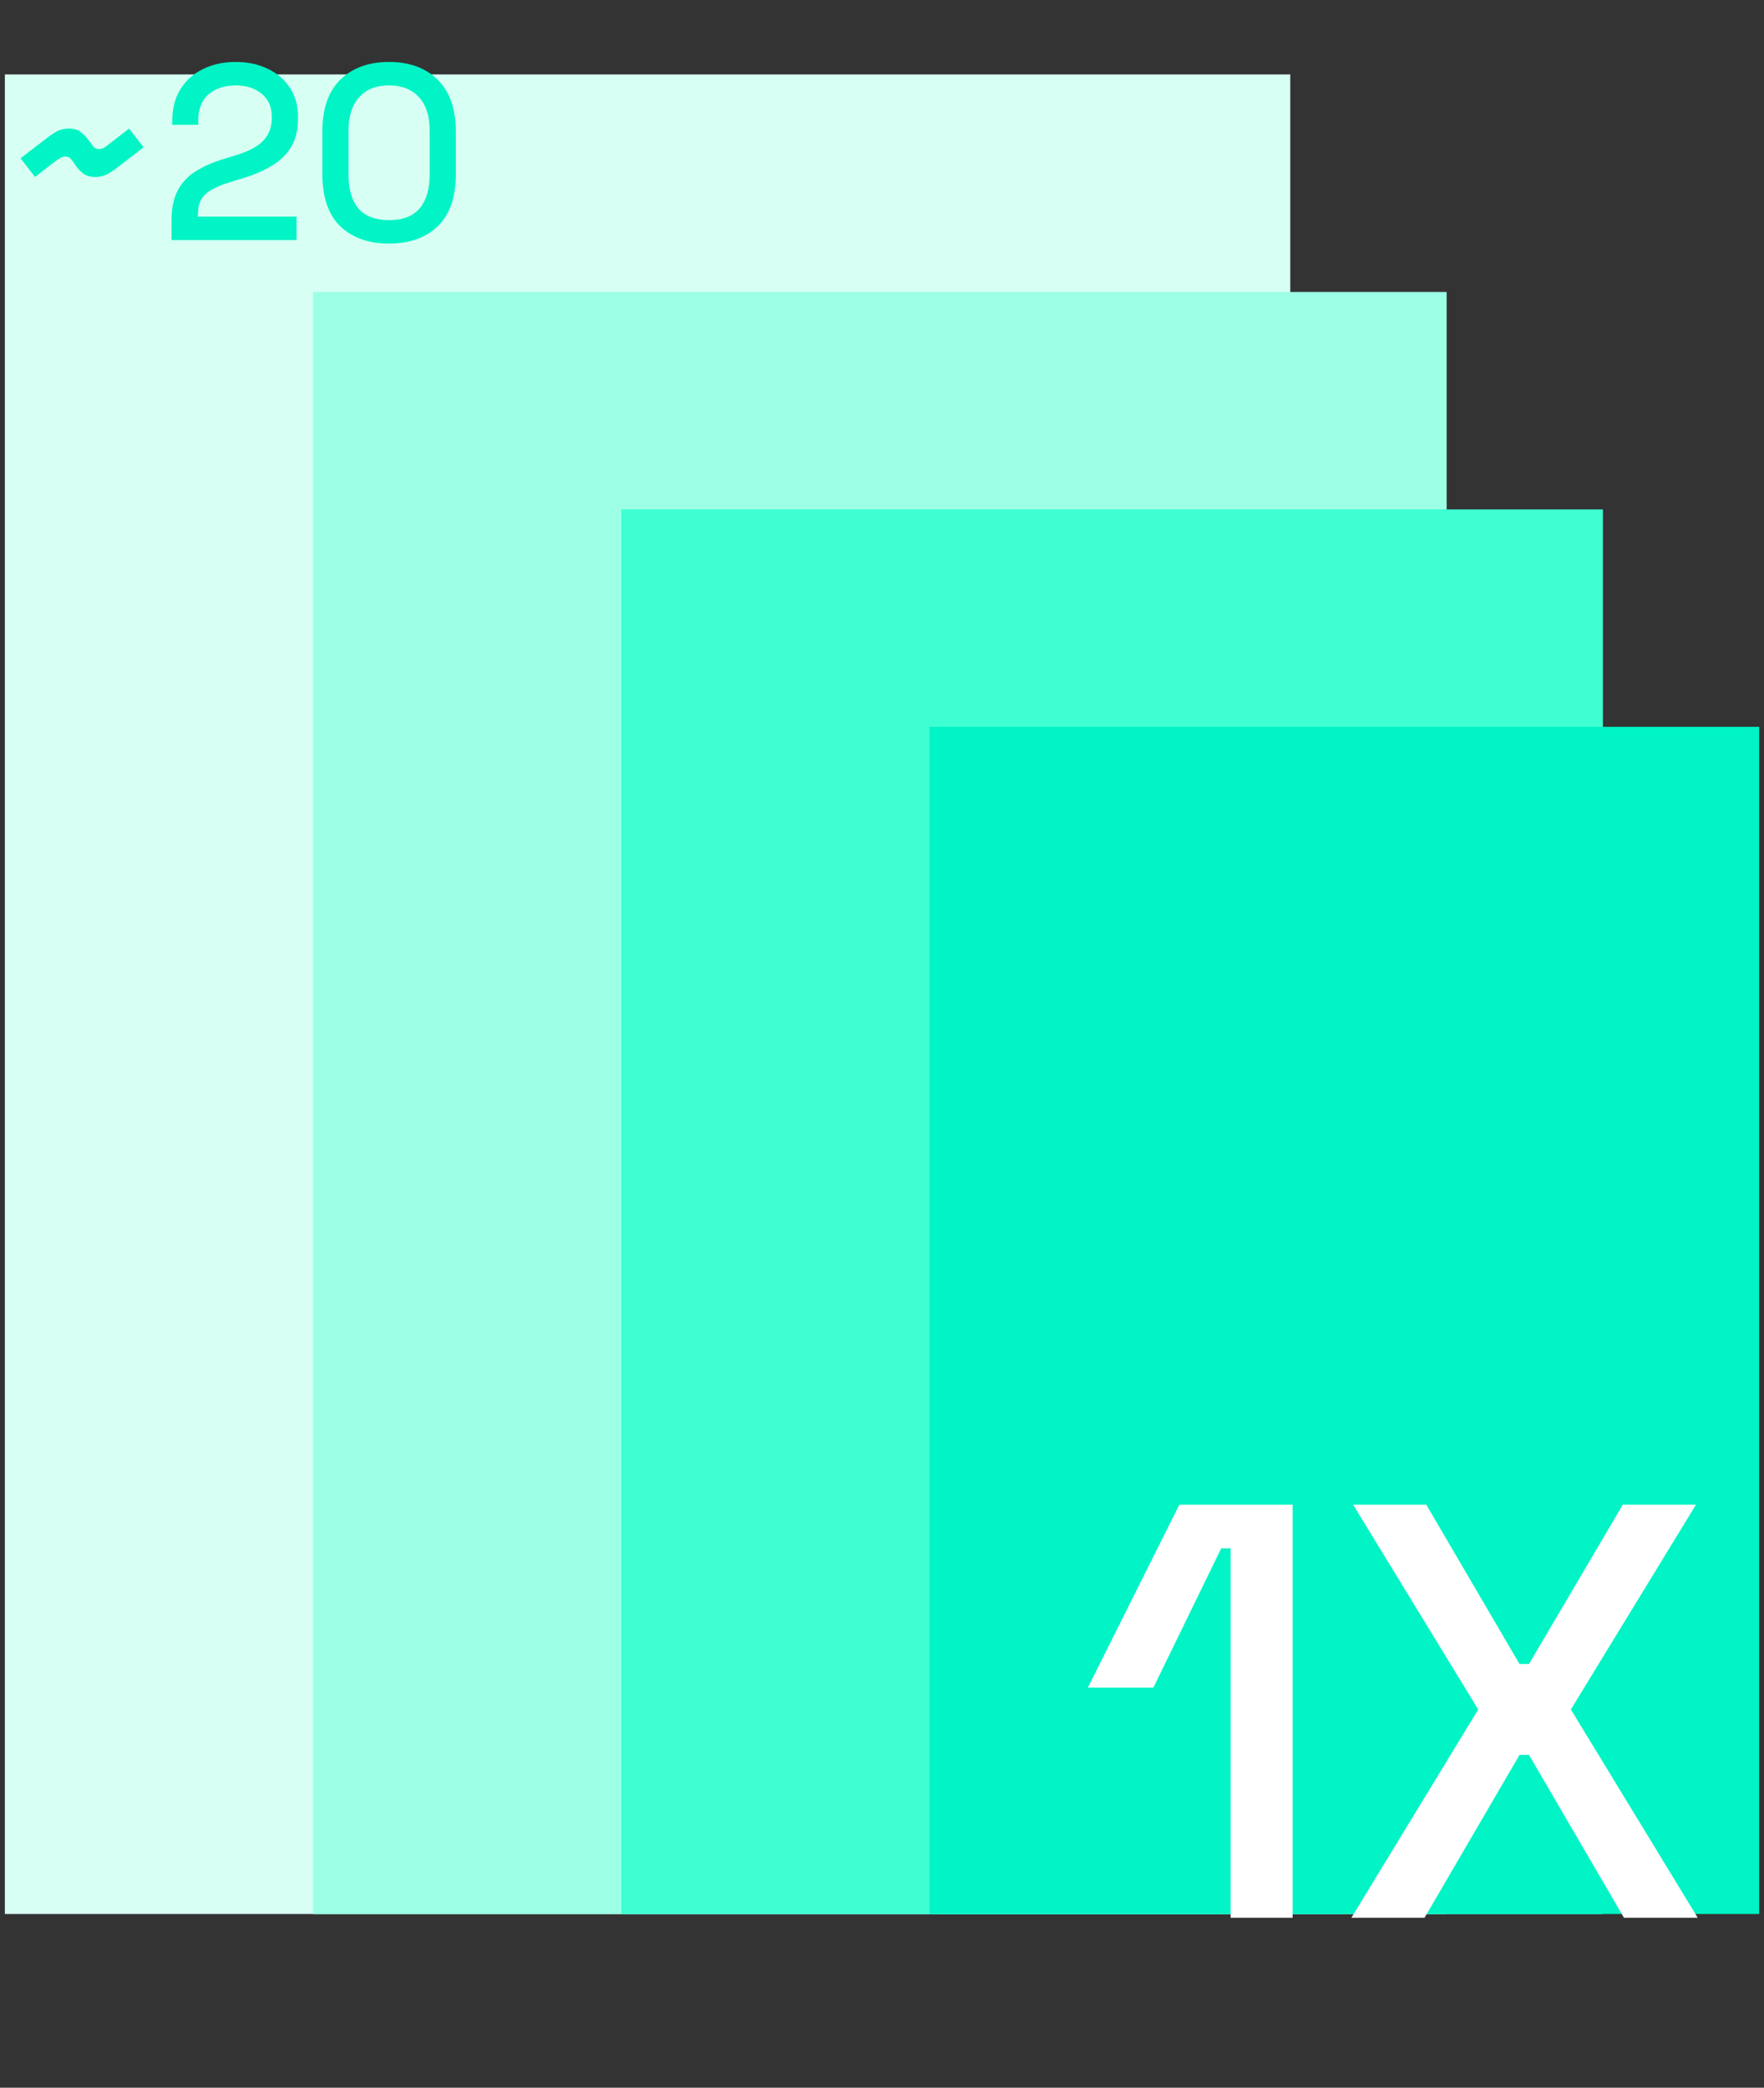 <svg width="169" height="200" viewBox="0 0 169 200" fill="none" xmlns="http://www.w3.org/2000/svg">
<rect x="0" y="0" width="169" height="200" fill="#333333" stroke="none"/>
<path d="M123.615 7.13H0.465V183.36H123.615V7.13Z" fill="#D7FFF4"/>
<path d="M138.595 27.97H29.995V183.37H138.595V27.97Z" fill="#9CFFE5"/>
<path d="M153.565 48.8H59.525V183.37H153.565V48.8Z" fill="#3EFFD1"/>
<path d="M168.535 69.63H89.055V183.36H168.535V69.63Z" fill="#00F4C5"/>
<path d="M117.903 183.72V148.332H116.999L110.498 161.673H104.223L112.985 144.149H123.839V183.72H117.903ZM129.468 183.72L141.621 163.765L129.637 144.149H136.647L145.579 159.412H146.483L155.471 144.149H162.481L150.497 163.765L162.651 183.72H155.584L146.483 168.118H145.579L136.477 183.72H129.468Z" fill="white"/>
<path d="M3.357 16.953L1.971 15.161L4.528 13.201C4.831 12.962 5.141 12.755 5.46 12.58C5.795 12.404 6.177 12.317 6.607 12.317C7.069 12.317 7.444 12.428 7.731 12.651C8.017 12.858 8.272 13.121 8.495 13.44C8.703 13.727 8.862 13.942 8.973 14.085C9.101 14.213 9.268 14.277 9.475 14.277C9.651 14.277 9.81 14.237 9.953 14.157C10.113 14.061 10.28 13.942 10.455 13.799L12.367 12.317L13.753 14.109L11.22 16.069C10.917 16.308 10.599 16.515 10.264 16.69C9.945 16.866 9.571 16.953 9.141 16.953C8.679 16.953 8.296 16.85 7.993 16.643C7.707 16.419 7.452 16.149 7.229 15.83C7.037 15.527 6.878 15.312 6.751 15.185C6.639 15.057 6.472 14.993 6.249 14.993C6.074 14.993 5.914 15.041 5.771 15.137C5.627 15.217 5.46 15.328 5.269 15.472L3.357 16.953ZM16.433 23V21.112C16.433 19.949 16.632 18.993 17.03 18.244C17.429 17.495 17.994 16.89 18.727 16.427C19.476 15.95 20.377 15.551 21.428 15.232L22.886 14.778C23.539 14.571 24.097 14.316 24.559 14.014C25.037 13.711 25.403 13.336 25.658 12.89C25.913 12.428 26.041 11.895 26.041 11.289V11.193C26.041 10.253 25.722 9.52 25.085 8.995C24.447 8.453 23.611 8.182 22.575 8.182C21.508 8.182 20.639 8.469 19.97 9.042C19.317 9.616 18.99 10.46 18.99 11.576V11.958H16.505V11.6C16.505 10.389 16.768 9.369 17.293 8.54C17.819 7.696 18.544 7.051 19.468 6.605C20.392 6.158 21.428 5.935 22.575 5.935C23.723 5.935 24.742 6.151 25.634 6.581C26.543 7.011 27.252 7.616 27.762 8.397C28.287 9.178 28.55 10.094 28.55 11.146V11.361C28.55 12.444 28.335 13.344 27.905 14.061C27.475 14.778 26.877 15.368 26.113 15.83C25.364 16.292 24.495 16.682 23.507 17.001L22.097 17.431C21.348 17.654 20.743 17.901 20.281 18.172C19.835 18.427 19.5 18.738 19.277 19.104C19.07 19.471 18.966 19.941 18.966 20.514V20.753H28.407V23H16.433ZM37.266 23.335C35.322 23.335 33.768 22.785 32.605 21.686C31.458 20.57 30.884 18.897 30.884 16.666V12.604C30.884 10.421 31.458 8.764 32.605 7.632C33.768 6.501 35.322 5.935 37.266 5.935C39.225 5.935 40.779 6.501 41.926 7.632C43.089 8.764 43.671 10.421 43.671 12.604V16.666C43.671 18.897 43.089 20.57 41.926 21.686C40.779 22.785 39.225 23.335 37.266 23.335ZM37.266 21.088C38.588 21.088 39.568 20.714 40.205 19.965C40.843 19.2 41.161 18.132 41.161 16.762V12.46C41.161 11.09 40.819 10.038 40.134 9.305C39.448 8.556 38.492 8.182 37.266 8.182C36.023 8.182 35.067 8.564 34.398 9.329C33.728 10.078 33.394 11.122 33.394 12.46V16.762C33.394 18.164 33.712 19.24 34.35 19.989C35.003 20.721 35.975 21.088 37.266 21.088Z" fill="#00F4C5"/>
</svg>
